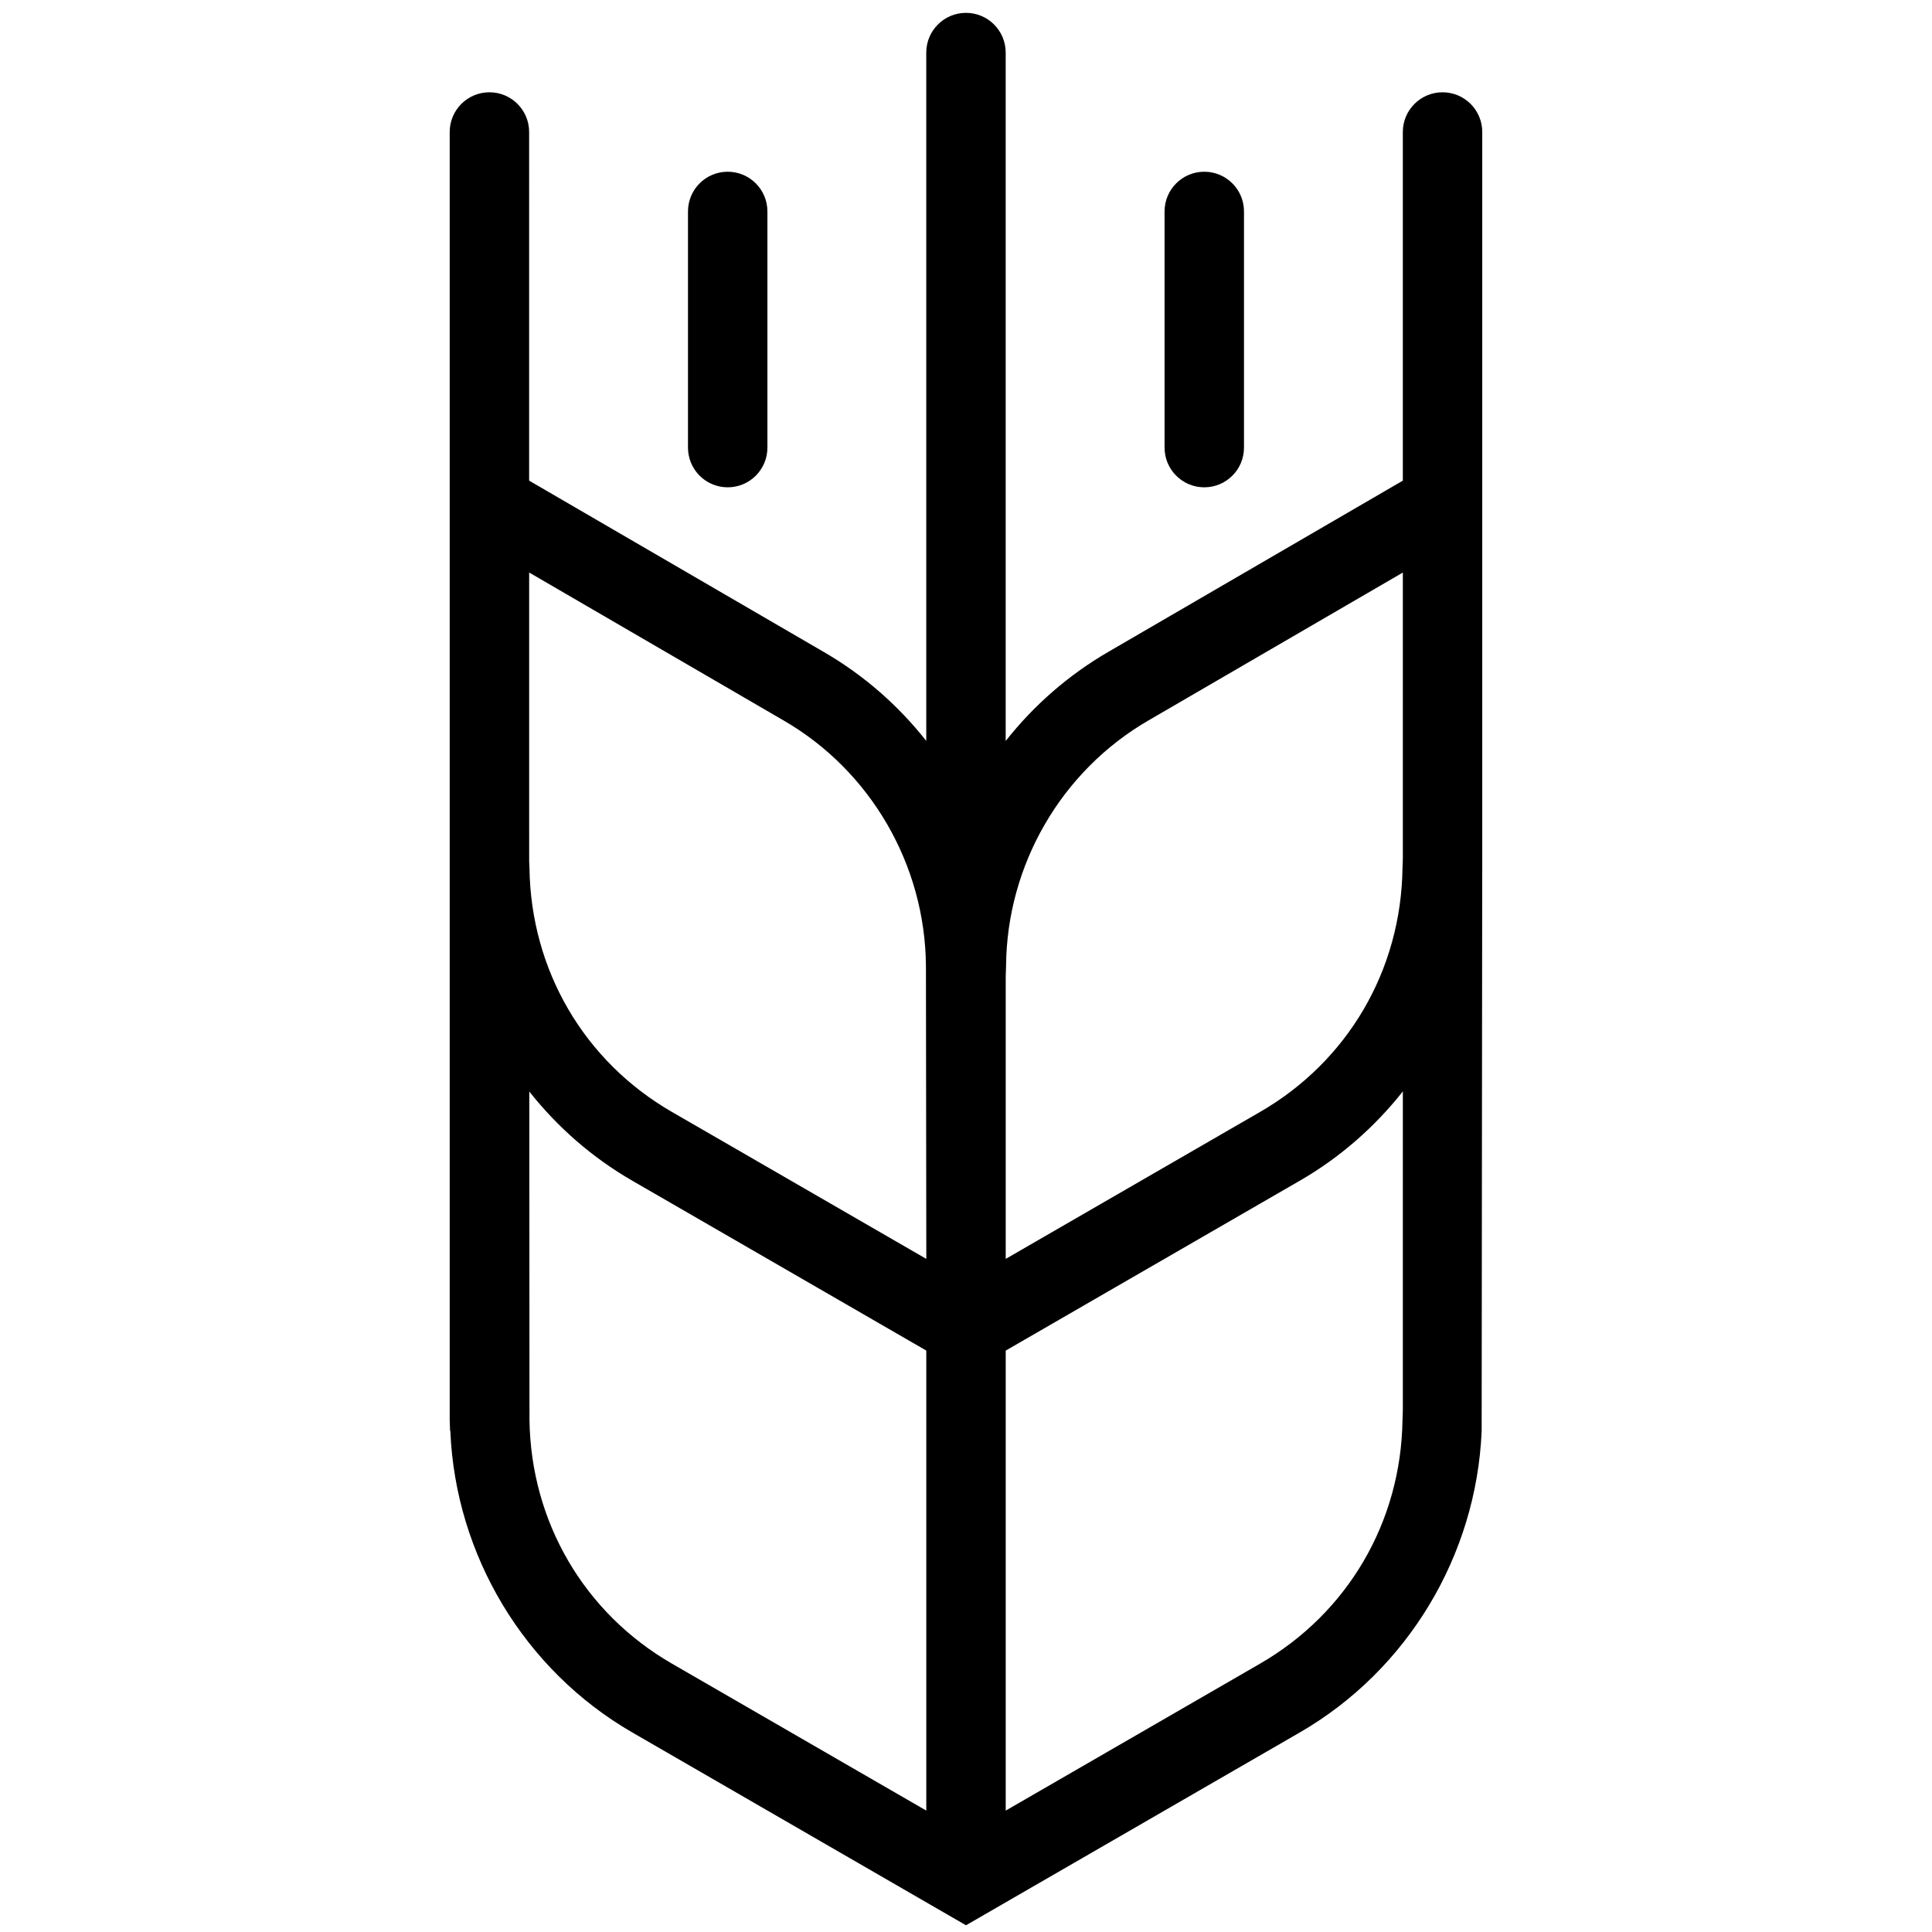 <?xml version="1.0" ?><!DOCTYPE svg  PUBLIC '-//W3C//DTD SVG 1.1//EN'  'http://www.w3.org/Graphics/SVG/1.1/DTD/svg11.dtd'><svg enable-background="new 0 0 90 90" height="90px" id="Layer_1" version="1.1" viewBox="0 0 90 90" width="90px" xml:space="preserve" xmlns="http://www.w3.org/2000/svg" xmlns:xlink="http://www.w3.org/1999/xlink"><path d="M56.1,22.701c1.021,0,1.85-0.828,1.85-1.85V9.85c0-1.022-0.828-1.85-1.85-1.85s-1.85,0.828-1.85,1.85v11.001  C54.25,21.873,55.078,22.701,56.1,22.701z M33.899,22.701c1.022,0,1.85-0.828,1.85-1.85V9.85c0-1.022-0.828-1.85-1.85-1.85  s-1.85,0.828-1.85,1.85v11.001C32.049,21.873,32.877,22.701,33.899,22.701z M67.199,4.299c-1.021,0-1.85,0.828-1.85,1.85v16.241  c-3.195,1.858-13.647,7.935-13.696,7.963c-1.875,1.083-3.495,2.505-4.804,4.164V2.449c0-1.021-0.828-1.85-1.85-1.85  s-1.85,0.829-1.85,1.85v32.065c-1.305-1.653-2.917-3.071-4.781-4.147c-0.065-0.039-8.232-4.788-13.719-7.977V6.149  c0-1.022-0.828-1.85-1.85-1.85s-1.85,0.828-1.85,1.85v59.993l0.016,0.492l0.013,0.023c0.24,5.798,3.455,11.148,8.473,14.045  L45,89.687l15.548-8.982c5.018-2.898,8.233-8.248,8.473-14.046l0.026-26.104c0-0.008,0.002-0.016,0.002-0.023V6.149  C69.049,5.127,68.221,4.299,67.199,4.299z M43.15,84.344l-11.848-6.845c-4.089-2.36-6.57-6.604-6.637-11.354l-0.008-15.297  c1.308,1.655,2.926,3.075,4.795,4.153l13.698,7.914V84.344z M31.301,51.798c-4.089-2.359-6.569-6.603-6.636-11.353l-0.014-0.313  L24.65,38.19V26.67c4.193,2.438,11.67,6.785,11.846,6.888c4.062,2.346,6.605,6.733,6.638,11.449l0.017,13.637L31.301,51.798z   M65.35,65.68l-0.016,0.466c-0.066,4.749-2.548,8.993-6.637,11.354L46.85,84.345V62.916l13.698-7.913  c1.872-1.08,3.492-2.503,4.802-4.162V65.68z M65.35,39.979l-0.016,0.466c-0.066,4.75-2.547,8.994-6.637,11.354L46.85,58.644v-13.13  l0.016-0.506c0.033-4.716,2.576-9.103,6.647-11.455c0.133-0.077,7.634-4.438,11.837-6.882V39.979z"/></svg>